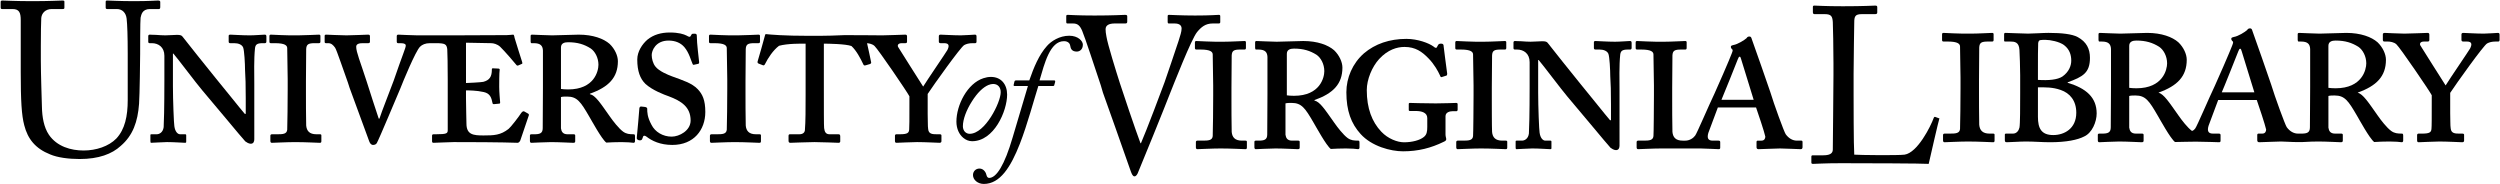 <?xml version="1.0" encoding="utf-8"?>
<!-- Generator: Adobe Illustrator 16.0.0, SVG Export Plug-In . SVG Version: 6.00 Build 0)  -->
<!DOCTYPE svg PUBLIC "-//W3C//DTD SVG 1.1//EN" "http://www.w3.org/Graphics/SVG/1.1/DTD/svg11.dtd">
<svg version="1.1" id="Layer-1" xmlns="http://www.w3.org/2000/svg" xmlns:xlink="http://www.w3.org/1999/xlink" x="0px" y="0px"
	 width="503.206px" height="37.083px" viewBox="0 0 503.206 37.083" enable-background="new 0 0 503.206 37.083"
	 xml:space="preserve">
<g>
	<path d="M31.992,1.819c0.22,0,0.264-0.179,0.264-0.44V0.412c0-0.133-0.044-0.308-0.44-0.308s-1.802,0.13-4.834,0.13
		c-2.944,0-4.965-0.13-5.405-0.13c-0.263,0-0.307,0.087-0.307,0.308v1.054c0,0.221,0.044,0.353,0.307,0.353h1.933
		c1.144,0,1.847,0.791,1.978,1.933c0.132,1.099,0.22,3.647,0.22,6.987v9.405c0,3.25-0.57,5.889-2.285,7.732
		c-1.538,1.583-4.086,2.418-6.592,2.418c-2.548,0-5.362-0.792-6.987-3.166c-1.01-1.493-1.362-3.555-1.405-5.581
		c-0.044-1.404-0.22-6.986-0.22-9.316V9.33c0-2.24,0.042-5.316,0.087-5.712c0.088-0.966,0.834-1.799,2.108-1.799h2.199
		c0.308,0,0.351-0.088,0.351-0.308V0.367c0-0.176-0.043-0.263-0.394-0.263c-0.485,0-2.594,0.13-6.022,0.13
		c-3.426,0-5.582-0.13-6.02-0.13c-0.351,0-0.396,0.087-0.396,0.351v0.967c0,0.309,0.045,0.397,0.308,0.397h2.065
		c1.361,0,1.67,0.701,1.67,2.239v10.459c0,5.755,0.175,8.702,0.703,10.678c0.702,2.769,2.241,4.705,5.229,5.888
		c1.449,0.618,3.646,0.924,5.931,0.924c3.824,0,6.505-1.012,8.261-2.637c2.462-2.11,3.428-4.877,3.693-8.48
		c0.132-1.714,0.219-9.406,0.219-10.021c0-0.615,0-6.855,0.087-7.293c0.132-0.529,0.263-1.757,1.89-1.757H31.992z"/>
	<path d="M53.283,6.973c-0.334,0-2.005,0.142-3.007,0.142c-1.528,0-3.581-0.142-3.917-0.142c-0.238,0-0.332,0.096-0.332,0.239v1.146
		c0,0.238,0.094,0.333,0.332,0.333h0.812c0.812,0,1.528,0.287,1.767,0.86c0.239,0.572,0.383,3.343,0.383,4.49
		c0.096,1.526,0.142,3.008,0.142,5.729v3.149h-0.19C48.7,22.298,44.26,16.712,43.4,15.71c-1.003-1.194-6.492-8.118-6.636-8.309
		c-0.19-0.287-0.478-0.383-1.146-0.383c-0.572,0-1.575,0.096-2.339,0.096c-0.525,0-1.289-0.046-1.91-0.096
		c-0.62,0-1.146-0.046-1.24-0.046c-0.192,0-0.288,0.142-0.288,0.286v1.146c0,0.19,0.096,0.285,0.288,0.285h0.429
		c1.336,0,2.529,0.812,2.529,2.532v5.013c0,5.396-0.096,8.786-0.143,9.357c-0.143,1.098-0.907,1.432-1.382,1.432h-1.1
		c-0.143,0-0.189,0.048-0.189,0.145v1.241c0,0.239,0.047,0.333,0.142,0.333c0.382,0,2.53-0.143,3.198-0.143
		c1.385,0,3.297,0.143,3.629,0.143c0.239,0,0.239-0.095,0.239-0.286v-1.145c0-0.193,0-0.288-0.239-0.288h-1
		c-0.479,0-1.004-0.525-1.147-1.624c-0.096-0.429-0.288-5.204-0.288-8.069v-6.539h0.096c0.766,0.859,4.631,6.015,5.778,7.351
		c0.524,0.621,2.578,3.056,4.775,5.682c1.957,2.339,3.58,4.298,3.914,4.631c0.192,0.143,0.67,0.477,1.099,0.477
		c0.574,0,0.716-0.477,0.716-0.906V16.855c0-1.957-0.095-4.963,0.144-7.16c0.095-0.671,0.335-1.005,1.528-1.005h0.477
		c0.19,0,0.287-0.142,0.287-0.333V7.354C53.619,7.068,53.522,6.973,53.283,6.973z"/>
	<path d="M64.399,27.025h-0.714c-1.385,0-1.958-0.667-2.055-1.767c-0.048-0.716-0.048-6.206-0.048-6.493v-2.388
		c0-0.333,0.048-6.015,0.048-6.495c0.046-1,0.478-1.193,1.766-1.193h0.813c0.236,0,0.285-0.142,0.285-0.333V7.212
		c0-0.144-0.095-0.239-0.285-0.239c-0.384,0-2.817,0.142-4.203,0.142c-2.241,0.048-5.203-0.142-5.491-0.142
		c-0.188,0-0.285,0.096-0.285,0.286v1.099c0,0.19,0.047,0.333,0.285,0.333h0.861c2.005,0,2.437,0.478,2.437,1.005
		c0,0.667,0.094,5.44,0.094,6.206v2.101c0,1.623-0.048,7.688-0.094,8.117c-0.097,0.861-0.861,0.907-2.056,0.907h-1.05
		c-0.191,0-0.286,0.145-0.286,0.288v1.05c0,0.238,0.095,0.381,0.286,0.381c0.286,0,3.059-0.143,4.679-0.143
		c2.149,0,4.632,0.143,5.013,0.143c0.239,0,0.287-0.143,0.287-0.333v-1.146C64.686,27.12,64.638,27.025,64.399,27.025z"/>
	<path d="M127.573,27.025c-0.859,0-1.479-0.046-2.149-0.525c-0.907-0.669-2.003-2.1-2.673-3.055
		c-1.959-2.769-2.91-4.251-4.012-4.489v-0.095c3.774-1.338,5.632-3.247,5.632-6.542c0-1.097-0.616-2.482-1.668-3.485
		c-1.194-1.05-3.342-1.861-6.205-1.861c-0.621,0-4.778,0.142-5.351,0.142c-0.858,0-3.817-0.142-4.055-0.142
		c-0.194,0-0.286,0.096-0.286,0.239v1.146c0,0.19,0.048,0.333,0.189,0.333h0.475c1.339,0,1.771,0.526,1.814,1.481v4.585v2.959
		c-0.043,2.913,0,5.73-0.043,8.069c0,1.051-0.572,1.241-1.722,1.241h-0.572c-0.189,0-0.281,0.095-0.281,0.239v1.099
		c0,0.238,0.092,0.381,0.281,0.381c0.335,0,2.77-0.143,3.968-0.143c1.572,0,4.152,0.143,4.482,0.143
		c0.291,0,0.383-0.095,0.383-0.333v-1.146c0-0.144-0.092-0.239-0.287-0.239h-1.242c-0.951,0-1.242-0.525-1.338-1.194v-5.154v-1.147
		c0.334-0.094,0.767-0.094,1.242-0.094c2.008,0,2.726,1.049,4.444,4.01c0.432,0.715,2.526,4.583,3.434,5.251
		c0.815-0.047,1.959-0.096,3.056-0.096c0.48,0,1.053,0.048,1.479,0.048c0.475,0.047,0.863,0.095,0.956,0.095
		c0.188,0,0.291-0.143,0.291-0.333v-0.954C127.815,27.169,127.762,27.025,127.573,27.025z M114.349,18.001
		c-0.621,0-1.101-0.049-1.436-0.096V9.55c0-0.86,0.718-1.049,1.436-1.049c1.907,0,3.246,0.428,4.536,1.242
		c0.859,0.573,1.572,1.861,1.572,3.294C120.456,14.277,119.646,18.001,114.349,18.001z"/>
	<path d="M135.286,15.375c-0.908-0.335-2.625-1.051-3.343-1.958c-0.524-0.62-0.766-1.622-0.766-2.341
		c0-0.859,0.766-2.911,3.396-2.911c1.383,0,2.435,0.478,3.148,1.289c1.004,1.146,1.387,2.816,1.674,3.392
		c0.048,0.141,0.14,0.238,0.286,0.189l0.859-0.189c0.141-0.049,0.189-0.146,0.189-0.289c-0.048-0.667-0.475-3.771-0.475-5.346
		c0-0.239-0.048-0.431-0.427-0.431c-0.383,0-0.529,0-0.621,0.145l-0.194,0.333c-0.098,0.239-0.335,0.192-0.815-0.096
		c-0.568-0.287-1.572-0.62-3.387-0.62c-1.722,0-3.245,0.43-4.487,1.431c-1.052,0.909-2.052,2.388-2.052,4.012
		c0,2.338,0.573,3.866,1.664,4.917c1.436,1.291,3.73,2.149,4.686,2.484c2.527,0.954,4.39,2.147,4.39,4.868
		c0,2.054-2.29,3.248-3.818,3.248c-1.77,0-3.347-0.955-4.06-2.388c-0.859-1.576-0.859-2.577-0.859-3.247
		c0-0.192-0.194-0.285-0.383-0.333l-0.859-0.097c-0.189,0-0.287,0.146-0.335,0.335c-0.048,0.765-0.383,4.585-0.523,5.921
		c-0.049,0.24,0.097,0.43,0.378,0.524c0.383,0.095,0.625,0,0.718-0.239l0.14-0.382c0.098-0.38,0.388-0.334,0.718-0.094
		c1.101,0.859,2.77,1.671,5.205,1.671c4.346,0,6.636-3.056,6.636-6.636c0-2.389-0.572-3.582-1.523-4.585
		C139.249,16.712,137.482,16.188,135.286,15.375z"/>
	<path d="M152.875,27.025h-0.718c-1.382,0-1.959-0.667-2.051-1.767c-0.049-0.716-0.049-6.206-0.049-6.493v-2.388
		c0-0.333,0.049-6.015,0.049-6.495c0.048-1,0.48-1.193,1.77-1.193h0.81c0.238,0,0.287-0.142,0.287-0.333V7.212
		c0-0.144-0.097-0.239-0.287-0.239c-0.383,0-2.818,0.142-4.206,0.142c-2.241,0.048-5.2-0.142-5.487-0.142
		c-0.194,0-0.286,0.096-0.286,0.286v1.099c0,0.19,0.043,0.333,0.286,0.333h0.859c2.008,0,2.435,0.478,2.435,1.005
		c0,0.667,0.097,5.44,0.097,6.206v2.101c0,1.623-0.049,7.688-0.097,8.117c-0.097,0.861-0.858,0.907-2.057,0.907h-1.048
		c-0.189,0-0.286,0.145-0.286,0.288v1.05c0,0.238,0.097,0.381,0.286,0.381c0.286,0,3.056-0.143,4.681-0.143
		c2.144,0,4.632,0.143,5.011,0.143c0.237,0,0.291-0.143,0.291-0.333v-1.146C153.166,27.12,153.112,27.025,152.875,27.025z"/>
	<path d="M250.689,28.307h-0.718c-1.387,0-1.957-0.668-2.054-1.766c-0.046-0.717-0.046-6.207-0.046-6.493v-2.39
		c0-0.333,0.046-6.013,0.046-6.491c0.051-1.003,0.479-1.195,1.769-1.195h0.81c0.24,0,0.286-0.142,0.286-0.334V8.493
		c0-0.143-0.092-0.239-0.286-0.239c-0.383,0-2.814,0.145-4.201,0.145c-2.241,0.047-5.203-0.145-5.492-0.145
		c-0.189,0-0.286,0.096-0.286,0.288v1.096c0,0.193,0.048,0.334,0.286,0.334h0.863c2.004,0,2.433,0.479,2.433,1.004
		c0,0.668,0.094,5.442,0.094,6.206v2.1c0,1.624-0.046,7.689-0.094,8.117c-0.094,0.861-0.861,0.907-2.054,0.907h-1.048
		c-0.194,0-0.286,0.143-0.286,0.285v1.053c0,0.238,0.092,0.382,0.286,0.382c0.284,0,3.056-0.144,4.679-0.144
		c2.146,0,4.628,0.144,5.013,0.144c0.238,0,0.287-0.144,0.287-0.335v-1.145C250.976,28.403,250.927,28.307,250.689,28.307z"/>
	<path d="M273.406,28.307c-0.863,0-1.484-0.046-2.149-0.524c-0.907-0.669-2.003-2.103-2.673-3.055
		c-1.96-2.771-2.915-4.251-4.011-4.489v-0.097c3.769-1.335,5.632-3.246,5.632-6.542c0-1.096-0.622-2.482-1.669-3.485
		c-1.193-1.049-3.343-1.862-6.209-1.862c-0.616,0-4.774,0.145-5.346,0.145c-0.859,0-3.821-0.145-4.061-0.145
		c-0.189,0-0.286,0.096-0.286,0.239v1.145c0,0.193,0.048,0.334,0.193,0.334h0.476c1.334,0,1.771,0.525,1.814,1.481v4.584v2.959
		c-0.044,2.913,0,5.731-0.044,8.07c0,1.049-0.577,1.24-1.725,1.24h-0.572c-0.189,0-0.286,0.096-0.286,0.24v1.098
		c0,0.238,0.097,0.382,0.286,0.382c0.333,0,2.772-0.144,3.966-0.144c1.576,0,4.152,0.144,4.487,0.144
		c0.286,0,0.378-0.096,0.378-0.335v-1.145c0-0.144-0.092-0.24-0.286-0.24h-1.241c-0.951,0-1.237-0.524-1.335-1.193v-5.157v-1.146
		c0.335-0.096,0.762-0.096,1.242-0.096c2.004,0,2.722,1.05,4.438,4.013c0.432,0.714,2.532,4.582,3.439,5.252
		c0.811-0.049,1.96-0.098,3.056-0.098c0.481,0,1.048,0.048,1.479,0.048c0.48,0.049,0.859,0.096,0.956,0.096
		c0.189,0,0.286-0.144,0.286-0.335v-0.955C273.644,28.45,273.591,28.307,273.406,28.307z M260.454,19.283
		c-0.621,0-1.102-0.047-1.436-0.094v-8.357c0-0.858,0.718-1.048,1.436-1.048c1.911,0,3.245,0.431,4.536,1.241
		c0.858,0.574,1.571,1.863,1.571,3.294C266.562,15.559,265.751,19.283,260.454,19.283z"/>
	<path d="M293.396,22.1v-1.145c0-0.145-0.097-0.24-0.291-0.24c-0.188,0-2.338,0.096-4.104,0.096c-2.581,0-4.919-0.096-5.205-0.096
		c-0.189,0-0.238,0.096-0.238,0.24V22.1c0,0.145,0.049,0.239,0.238,0.239h1.145c1.247,0,2.343,0.335,2.343,1.433v1.767
		c0,0.955-0.097,1.575-0.718,2.053c-0.767,0.621-2.295,1.05-3.963,1.05c-1.334,0-3.245-0.716-4.584-2.148
		c-1.858-1.958-2.911-4.679-2.911-8.355c0-2.148,1.053-4.68,2.483-6.252c1.767-1.913,3.629-2.438,5.108-2.438
		c2.198,0,3.531,0.955,4.822,2.292c1.145,1.146,1.955,2.626,2.295,3.39c0.14,0.382,0.232,0.429,0.378,0.382l0.907-0.286
		c0.145-0.047,0.193-0.142,0.193-0.382c-0.102-0.858-0.718-5.3-0.718-5.538c0-0.334-0.092-0.526-0.528-0.526
		c-0.379,0-0.524,0.142-0.621,0.334l-0.232,0.429c-0.103,0.143-0.291,0.143-0.67-0.19c-0.907-0.669-3.153-1.528-5.442-1.528
		c-3.391,0-6.307,1.002-8.548,2.911c-2.289,2.007-3.536,4.92-3.536,7.832c0,3.725,0.956,6.301,2.866,8.405
		c2.242,2.482,6.064,3.483,8.543,3.483c3.056,0,5.637-0.669,8.169-1.909c0.335-0.144,0.524-0.286,0.524-0.527
		c0-0.237-0.146-0.525-0.146-0.953v-3.677c0-0.813,0.906-1.004,1.388-1.004h0.81C293.3,22.386,293.396,22.245,293.396,22.1z"/>
	<path d="M303.094,28.307h-0.718c-1.383,0-1.955-0.668-2.048-1.766c-0.053-0.717-0.053-6.207-0.053-6.493v-2.39
		c0-0.333,0.053-6.013,0.053-6.491c0.044-1.003,0.471-1.195,1.762-1.195h0.815c0.232,0,0.28-0.142,0.28-0.334V8.493
		c0-0.143-0.092-0.239-0.28-0.239c-0.389,0-2.819,0.145-4.206,0.145c-2.241,0.047-5.206-0.145-5.486-0.145
		c-0.194,0-0.291,0.096-0.291,0.288v1.096c0,0.193,0.048,0.334,0.291,0.334h0.854c2.003,0,2.435,0.479,2.435,1.004
		c0,0.668,0.098,5.442,0.098,6.206v2.1c0,1.624-0.049,7.689-0.098,8.117c-0.092,0.861-0.858,0.907-2.047,0.907h-1.053
		c-0.188,0-0.286,0.143-0.286,0.285v1.053c0,0.238,0.098,0.382,0.286,0.382c0.287,0,3.057-0.144,4.682-0.144
		c2.144,0,4.627,0.144,5.011,0.144c0.237,0,0.286-0.144,0.286-0.335v-1.145C303.38,28.403,303.331,28.307,303.094,28.307z"/>
	<path d="M328.081,8.254c-0.335,0-2.003,0.145-3.008,0.145c-1.528,0-3.579-0.145-3.915-0.145c-0.237,0-0.334,0.096-0.334,0.239
		v1.145c0,0.239,0.097,0.334,0.334,0.334h0.815c0.81,0,1.528,0.288,1.767,0.858c0.237,0.575,0.377,3.343,0.377,4.49
		c0.098,1.528,0.146,3.008,0.146,5.729v3.15h-0.188c-0.572-0.62-5.017-6.206-5.875-7.208c-1.004-1.193-6.495-8.117-6.636-8.309
		c-0.194-0.285-0.475-0.381-1.149-0.381c-0.567,0-1.571,0.096-2.338,0.096c-0.524,0-1.291-0.048-1.907-0.096
		c-0.621,0-1.145-0.048-1.241-0.048c-0.194,0-0.292,0.145-0.292,0.288v1.145c0,0.19,0.098,0.286,0.292,0.286h0.427
		c1.339,0,2.531,0.812,2.531,2.533v5.012c0,5.395-0.097,8.783-0.146,9.358c-0.14,1.095-0.901,1.431-1.381,1.431h-1.098
		c-0.146,0-0.193,0.048-0.193,0.143v1.242c0,0.239,0.048,0.335,0.146,0.335c0.383,0,2.526-0.144,3.201-0.144
		c1.378,0,3.289,0.144,3.624,0.144c0.237,0,0.237-0.096,0.237-0.286v-1.149c0-0.188,0-0.285-0.237-0.285h-0.999
		c-0.48,0-1.009-0.524-1.15-1.624c-0.097-0.428-0.286-5.204-0.286-8.068v-6.54h0.098c0.761,0.86,4.632,6.018,5.777,7.353
		c0.523,0.621,2.575,3.056,4.773,5.681c1.959,2.34,3.585,4.299,3.914,4.633c0.188,0.142,0.67,0.476,1.097,0.476
		c0.573,0,0.717-0.476,0.717-0.907V18.138c0-1.958-0.092-4.966,0.142-7.161c0.103-0.669,0.34-1.004,1.533-1.004h0.475
		c0.19,0,0.287-0.142,0.287-0.334V8.637C328.416,8.351,328.319,8.254,328.081,8.254z"/>
	<path d="M362.586,28.307h-0.912c-0.81,0-1.621-0.429-2.241-1.288c-0.335-0.478-2.386-6.112-3.105-8.499
		c-0.62-1.911-3.055-8.738-3.725-10.648c-0.093-0.333-0.189-0.526-0.476-0.526c-0.287,0-0.476,0.144-0.572,0.335
		c-0.432,0.382-1.766,1.24-2.673,1.385c-0.432,0.095-0.529,0.239-0.476,0.335c-0.054,0.142,0.092,0.381,0.184,0.475
		c0.341,0.145,0.049,0.669-0.048,0.954c-0.281,0.814-3.1,7.307-3.434,7.977c-1.146,2.387-3.581,8.116-3.911,8.497
		c-0.383,0.527-1.149,1.003-1.959,1.003h-0.554c-1.382,0-1.955-0.668-2.052-1.766c-0.049-0.717-0.049-6.207-0.049-6.493v-2.39
		c0-0.333,0.049-6.013,0.049-6.491c0.048-1.003,0.476-1.195,1.767-1.195h0.814c0.232,0,0.281-0.142,0.281-0.334V8.493
		c0-0.143-0.092-0.239-0.281-0.239c-0.384,0-2.818,0.145-4.206,0.145c-2.241,0.047-5.204-0.145-5.491-0.145
		c-0.193,0-0.286,0.096-0.286,0.288v1.096c0,0.193,0.049,0.334,0.286,0.334h0.863c2.004,0,2.432,0.479,2.432,1.004
		c0,0.668,0.097,5.442,0.097,6.206v2.1c0,1.624-0.045,7.689-0.097,8.117c-0.094,0.861-0.854,0.907-2.053,0.907h-1.048
		c-0.194,0-0.286,0.143-0.286,0.285v1.053c0,0.238,0.092,0.382,0.286,0.382c0.286,0,3.056-0.144,4.677-0.144c1.459,0,7.31,0,7.906,0
		c0.762,0,3.289,0.144,3.673,0.144c0.237,0,0.285-0.144,0.285-0.335v-1.05c0-0.192-0.048-0.335-0.329-0.335h-1.198
		c-0.999,0-1.141-0.62-0.858-1.576c0.193-0.573,1.717-4.534,1.91-5.107h7.685c0.388,1.096,1.674,4.917,1.867,5.871
		c0,0.383-0.193,0.812-0.771,0.812h-0.761c-0.189,0-0.237,0.143-0.237,0.285v1.004c0,0.19,0.048,0.431,0.382,0.431
		c0.616,0,3.436-0.144,4.348-0.144c1.097,0,3.628,0.144,4.201,0.144c0.285,0,0.329-0.286,0.329-0.431v-1.004
		C362.818,28.45,362.774,28.307,362.586,28.307z M346.495,20.095c0.238-0.478,3.148-7.782,3.294-8.165
		c0.141-0.381,0.242-0.524,0.383-0.524c0.142,0,0.188,0.191,0.281,0.479c0.098,0.379,2.344,7.542,2.532,8.209H346.495z"/>
	<path d="M105.54,22.441c-0.141-0.095-0.383-0.046-0.621,0.287c-0.48,0.765-2.149,2.914-2.532,3.2
		c-1.62,1.29-2.959,1.336-5.06,1.336c-2.052,0-3.439-0.144-3.439-2.387c0-0.621-0.092-3.39-0.092-5.061v-1.621
		c0.475,0,2.144,0,3.58,0.333c1.242,0.287,1.528,1.049,1.766,2.243c0.048,0.193,0.141,0.193,0.286,0.193l1.004-0.096
		c0.141,0,0.238-0.05,0.238-0.239c-0.048-0.621-0.189-2.101-0.189-3.152c0-0.428,0-2.96,0.093-3.39
		c0.048-0.19-0.093-0.285-0.287-0.285l-1.052-0.05c-0.189,0-0.233,0.05-0.233,0.239c0,1.479-0.475,2.149-1.722,2.483
		c-0.383,0.096-3.197,0.238-3.483,0.238V8.595l5.06,0.095c0.476,0,1.242,0.193,1.814,0.718c0.81,0.763,3.104,3.439,3.197,3.58
		c0.146,0.239,0.335,0.239,0.432,0.193l0.767-0.334c0.092-0.049,0.092-0.146,0.043-0.336c-0.092-0.334-1.431-4.442-1.528-4.872
		c-0.097-0.571-0.189-0.667-0.286-0.667c-0.189,0-0.81,0.096-1.285,0.096L91.312,7.115c-0.693,0-6.505,0-7.3,0
		c-1.096,0-3.58-0.142-3.871-0.142c-0.185,0-0.282,0.142-0.282,0.286v1.099c0,0.238,0.097,0.333,0.282,0.333h0.529
		c0.81,0,1.004,0.239,1.004,0.478c0,0.479-0.621,1.77-2.435,7.067c-0.238,0.716-2.58,6.636-2.863,7.64h-0.146
		c-0.287-0.765-2.05-6.302-2.434-7.498c-1.292-4.011-2.1-5.873-2.1-6.97c0-0.621,0.715-0.718,1.336-0.718h1.099
		c0.19,0,0.334-0.095,0.334-0.285V7.306c0-0.238-0.095-0.333-0.382-0.333c-0.286,0-3.199,0.142-4.343,0.142
		c-1.243,0-3.87-0.142-4.107-0.142c-0.19,0-0.287,0.096-0.287,0.239v1.193c0,0.143,0.048,0.285,0.239,0.285h0.476
		c0.624,0,1.004,0.383,1.388,0.909c0.331,0.479,1.767,4.821,2.576,7.017l0.337,1.051c0.379,1.05,2.91,7.974,3.96,10.79
		c0.144,0.382,0.382,0.717,0.766,0.717c0.379,0,0.622-0.143,0.761-0.382c0.382-0.62,4.293-9.978,4.73-10.982
		c0.476-1.24,3.051-7.495,3.963-8.402c0.427-0.431,1.096-0.718,2.003-0.718h0.66h0.102h0.379c1.906,0,2.197,0.193,2.338,1.193
		c0.048,0.479,0.097,3.583,0.097,6.114v2.96v7.209c0,0.669-0.14,0.859-2.386,0.859H87.3c-0.243,0-0.335,0.095-0.335,0.288v1.097
		c0,0.19,0.048,0.333,0.286,0.333c0.577,0,3.197-0.143,4.06-0.143c10.027,0,12.554,0.143,12.889,0.143
		c0.194,0,0.432-0.238,0.529-0.477l1.717-5.062c0.048-0.143-0.048-0.287-0.146-0.333L105.54,22.441z"/>
	<path d="M389.576,23.551c-0.175-0.087-0.263,0-0.35,0.179c-0.615,1.718-3.265,7.005-5.864,7.398c-1.363,0.179-9.163,0.087-10.134,0
		c-0.131-1.805-0.131-11.322-0.131-12.074v-4.177c0-3.084,0.131-9.74,0.131-10.313c0-1.277,0.18-1.719,1.547-1.719h2.643
		c0.352,0,0.441-0.13,0.441-0.352V1.479c0-0.221-0.047-0.353-0.398-0.353c-0.396,0-2.246,0.132-6.521,0.132
		c-3.658,0-5.244-0.132-5.729-0.132c-0.264,0-0.311,0.09-0.311,0.311v0.97c0,0.219,0.047,0.438,0.311,0.438h2.071
		c1.322,0,1.543,0.442,1.63,1.587c0.043,0.793,0.131,5.464,0.131,8.28v2.475c0,2.693-0.131,14.048-0.131,14.888
		c0,0.573-0.265,1.184-1.895,1.184h-2.117c-0.263,0-0.306,0.097-0.306,0.315v1.096c0,0.218,0.043,0.315,0.353,0.315
		c0.571,0,2.158-0.136,5.642-0.136c4.714,0,16.476,0.039,17.623,0.136c0.265-1.188,2.024-8.853,2.158-9.163
		c0.005-0.03,0.007-0.03,0.012-0.047c-0.017,0.037-0.043,0.075-0.097,0.037L389.576,23.551z"/>
	<path d="M401.185,26.893h-0.726c-1.399,0-1.981-0.674-2.076-1.785c-0.045-0.723-0.045-6.277-0.045-6.563v-2.416
		c0-0.335,0.045-6.082,0.045-6.561c0.047-1.015,0.482-1.207,1.788-1.207h0.819c0.243,0,0.286-0.145,0.286-0.337V6.863
		c0-0.144-0.092-0.242-0.286-0.242c-0.388,0-2.848,0.147-4.246,0.147c-2.271,0.046-5.261-0.147-5.553-0.147
		c-0.194,0-0.288,0.098-0.288,0.292v1.111c0,0.192,0.049,0.337,0.288,0.337h0.868c2.028,0,2.463,0.482,2.463,1.014
		c0,0.672,0.094,5.502,0.094,6.278v2.115c0,1.644-0.046,7.776-0.094,8.208c-0.098,0.868-0.871,0.917-2.075,0.917h-1.062
		c-0.193,0-0.287,0.146-0.287,0.292v1.058c0,0.242,0.094,0.388,0.287,0.388c0.292,0,3.089-0.146,4.73-0.146
		c2.173,0,4.682,0.146,5.069,0.146c0.237,0,0.286-0.146,0.286-0.34v-1.159C401.471,26.99,401.422,26.893,401.185,26.893z"/>
	<path d="M502.782,6.621c-0.286,0-1.979,0.147-2.848,0.147c-1.445,0-3.86-0.147-4.146-0.147c-0.243,0-0.341,0.147-0.341,0.34v1.063
		c0,0.192,0.098,0.337,0.341,0.337h0.771c1.062,0,1.014,0.627,0.626,1.397c-0.194,0.387-4.196,6.225-4.924,7.438
		c-0.771-1.159-4.778-7.581-5.064-8.015c-0.193-0.292-0.146-0.82,0.724-0.82h0.722c0.287,0,0.341-0.145,0.341-0.337V6.961
		c0-0.242-0.146-0.34-0.341-0.34c-0.334,0-3.618,0.147-4.681,0.147c-1.154,0-3.667-0.147-3.958-0.147
		c-0.287,0-0.379,0.147-0.379,0.292v1.06c0,0.291,0.092,0.388,0.335,0.388h0.674c0.384,0,1.251,0.095,1.737,0.578
		c0.771,0.723,6.66,9.364,7.097,10.227v1.742c0,2.848,0,4.589-0.054,5.021c-0.049,0.674-0.334,0.965-1.883,0.965h-0.722
		c-0.188,0-0.287,0.146-0.287,0.292v1.058c0,0.291,0.099,0.388,0.336,0.388c0.291,0,3.089-0.146,4.151-0.146
		c1.592,0,4.293,0.146,4.584,0.146c0.292,0,0.389-0.146,0.389-0.34v-1.159c0-0.141-0.097-0.238-0.34-0.238h-0.625
		c-0.874,0-1.641-0.048-1.737-1.062c-0.097-0.578-0.054-1.887-0.097-3.085V18.69c1.105-1.688,6.703-9.557,7.432-9.946
		c0.432-0.237,0.961-0.383,1.736-0.383h0.485c0.189,0,0.286-0.097,0.286-0.337V7.009C503.122,6.719,503.025,6.621,502.782,6.621z"/>
	<path d="M416.183,16.658V16.57c3.042-1.111,4.488-1.887,4.488-4.928c0-1.789-0.68-3.231-2.509-4.2
		c-1.11-0.58-3.138-0.822-5.84-0.822c-1.159,0-3.039,0.147-4.104,0.147c-0.82,0-4.1-0.147-4.535-0.147
		c-0.241,0-0.289,0.098-0.289,0.34v1.063c0,0.288,0,0.337,0.24,0.337h0.919c0.917,0,1.831,0.05,1.928,1.686
		c0.049,0.533,0.146,3.914,0.146,5.117v3.575c0,2.557,0,6.272-0.146,6.947c-0.146,0.625-0.576,1.207-1.3,1.207h-1.305
		c-0.287,0-0.335,0.049-0.335,0.238v1.018c0,0.335,0.048,0.481,0.384,0.481c0.818,0,2.556-0.146,3.86-0.146
		c1.641,0,3.231,0.146,4.875,0.146c3.279,0,5.55-0.481,6.851-1.16c1.596-0.723,2.513-2.944,2.513-4.633
		C422.024,19.607,419.899,17.769,416.183,16.658z M410.2,14.004c0-2.025,0-4.677,0.049-5.307c0.045-0.336,0.142-0.58,0.434-0.625
		c0.291-0.048,0.626-0.048,1.062-0.048c0.916,0,2.745,0.337,3.716,1.059c1.203,0.92,1.445,2.125,1.445,3.136
		c0,1.018-0.479,2.275-1.785,3.187c-0.965,0.631-2.702,0.82-4.921,0.675V14.004z M413.287,27.184c-2.41,0-3.087-1.353-3.087-3.672
		v-5.933c1.545,0,2.942-0.048,4.581,0.529c1.834,0.631,3.139,2.125,3.139,4.584C417.92,25.928,415.461,27.184,413.287,27.184z"/>
	<path d="M483.48,26.893c-0.873,0-1.498-0.048-2.173-0.533c-0.917-0.674-2.028-2.12-2.703-3.085
		c-1.973-2.803-2.943-4.297-4.05-4.632c3.812-1.354,5.695-3.284,5.695-6.613c0-1.111-0.631-2.509-1.692-3.522
		c-1.209-1.064-3.377-1.886-6.272-1.886c-0.632,0-4.827,0.147-5.409,0.147c-0.869,0-3.861-0.147-4.095-0.147
		c-0.199,0-0.296,0.098-0.296,0.242v1.161c0,0.192,0.054,0.337,0.195,0.337h0.484c1.349,0,1.78,0.528,1.829,1.493v4.64v2.988
		c-0.049,2.945,0,5.792-0.049,8.154c0,1.062-0.577,1.256-1.731,1.256h-0.665c-0.825,0-1.64-0.431-2.271-1.3
		c-0.334-0.485-2.41-6.18-3.139-8.591c-0.625-1.931-3.085-8.837-3.764-10.765c-0.092-0.337-0.194-0.53-0.48-0.53
		c-0.291,0-0.485,0.142-0.577,0.337c-0.438,0.386-1.791,1.257-2.708,1.399c-0.431,0.098-0.533,0.242-0.479,0.337
		c-0.054,0.145,0.092,0.384,0.194,0.484c0.335,0.147,0.043,0.674-0.049,0.965c-0.291,0.817-3.139,7.384-3.479,8.059
		c-1.159,2.416-3.618,8.208-3.952,8.591c-0.137,0.189-0.33,0.373-0.632,0.48c-0.917-0.674-2.022-2.12-2.701-3.085
		c-1.979-2.803-2.945-4.297-4.051-4.632c3.812-1.354,5.689-3.284,5.689-6.613c0-1.111-0.625-2.509-1.688-3.522
		c-1.202-1.064-3.376-1.886-6.272-1.886c-0.63,0-4.821,0.147-5.404,0.147c-0.867,0-3.855-0.147-4.104-0.147
		c-0.188,0-0.291,0.098-0.291,0.242v1.161c0,0.192,0.049,0.337,0.194,0.337h0.485c1.348,0,1.785,0.528,1.834,1.493v4.64v2.988
		c-0.049,2.945,0,5.792-0.049,8.154c0,1.062-0.583,1.256-1.737,1.256h-0.582c-0.189,0-0.286,0.098-0.286,0.238v1.111
		c0,0.242,0.097,0.388,0.286,0.388c0.34,0,2.804-0.146,4.007-0.146c1.592,0,4.196,0.146,4.535,0.146c0.291,0,0.39-0.098,0.39-0.34
		v-1.159c0-0.141-0.099-0.238-0.292-0.238h-1.252c-0.969,0-1.256-0.533-1.353-1.207v-5.215v-1.15
		c0.339-0.102,0.776-0.102,1.251-0.102c2.033,0,2.755,1.062,4.487,4.055c0.438,0.723,2.561,4.633,3.479,5.312
		c1.648-0.01,2.561-0.078,4.206-0.073c1.818,0.01,4.51,0.117,4.676,0.117c0.242,0,0.286-0.146,0.286-0.34v-1.058
		c0-0.194-0.044-0.34-0.335-0.34h-1.207c-1.015,0-1.16-0.625-0.869-1.59c0.194-0.583,1.737-4.589,1.931-5.167h7.771
		c0.384,1.111,1.684,4.972,1.883,5.938c0,0.388-0.199,0.819-0.771,0.819h-0.775c-0.189,0-0.242,0.146-0.242,0.292v1.014
		c0,0.194,0.053,0.432,0.388,0.432c0.63,0,3.478-0.146,4.39-0.146c0.805,0,2.062,0.117,3.387,0.117c0.396,0,0.62,0,1.013-0.01
		c1.218-0.073,2.305-0.107,3.12-0.107c1.59,0,4.196,0.146,4.535,0.146c0.286,0,0.388-0.098,0.388-0.34v-1.159
		c0-0.141-0.102-0.238-0.291-0.238h-1.256c-0.966,0-1.257-0.533-1.349-1.207v-5.215v-1.15c0.335-0.102,0.767-0.102,1.251-0.102
		c2.028,0,2.751,1.062,4.492,4.055c0.432,0.723,2.552,4.633,3.474,5.312c0.82-0.054,1.979-0.102,3.085-0.102
		c0.485,0,1.062,0.048,1.499,0.048c0.479,0.054,0.868,0.098,0.966,0.098c0.193,0,0.285-0.146,0.285-0.34v-0.965
		C483.718,27.039,483.675,26.893,483.48,26.893z M430.019,17.769c-0.626,0-1.106-0.044-1.445-0.092V9.229
		c0-0.869,0.723-1.065,1.445-1.065c1.931,0,3.284,0.438,4.584,1.255c0.873,0.583,1.597,1.884,1.597,3.331
		C436.199,14.004,435.374,17.769,430.019,17.769z M447.2,18.588c0.243-0.48,3.183-7.864,3.327-8.248
		c0.146-0.388,0.244-0.532,0.39-0.532c0.145,0,0.193,0.195,0.29,0.482c0.093,0.386,2.368,7.628,2.557,8.297H447.2z M470.111,17.769
		c-0.63,0-1.11-0.044-1.445-0.092V9.229c0-0.869,0.723-1.065,1.445-1.065c1.931,0,3.279,0.438,4.584,1.255
		c0.869,0.583,1.596,1.884,1.596,3.331C476.291,14.004,475.467,17.769,470.111,17.769z"/>
	<path d="M189.16,27.025h-0.621c-0.863,0-1.625-0.046-1.717-1.05c-0.097-0.574-0.048-1.864-0.097-3.056v-4.01
		c1.096-1.67,6.641-9.453,7.354-9.835c0.432-0.239,0.951-0.383,1.717-0.383h0.476c0.189,0,0.286-0.095,0.286-0.333V7.354
		c0-0.285-0.097-0.381-0.33-0.381c-0.287,0-1.956,0.142-2.819,0.142c-1.436,0-3.817-0.142-4.108-0.142
		c-0.238,0-0.33,0.142-0.33,0.333v1.051c0,0.19,0.092,0.333,0.33,0.333h0.761c1.058,0,1.009,0.622,0.626,1.388
		c-0.194,0.38-4.152,6.158-4.871,7.35c-0.761-1.144-4.725-7.495-5.011-7.925c-0.194-0.286-0.146-0.812,0.713-0.812h0.718
		c0.286,0,0.334-0.142,0.334-0.333V7.306c0-0.238-0.145-0.333-0.334-0.333c-0.335,0-3.58,0.142-4.633,0.142
		c-1.145,0-6.752-0.068-7.668-0.042c-1.82,0.074-3.498,0.139-5.06,0.139h-1.911c-5.244,0-7.951-0.255-8.698-0.338
		c-0.141-0.015-0.126-0.015-0.184,0.027c-0.058,0.042-0.063,0.086-0.087,0.163c-0.389,1.444-1.218,4.388-1.489,5.255
		c-0.054,0.192-0.054,0.382,0.189,0.479l0.859,0.333c0.189,0.096,0.335-0.046,0.432-0.238c0.616-1.241,1.62-2.771,2.818-3.677
		c1.761-0.477,4.444-0.43,5.351-0.43v10.266c0,2.865,0,5.394-0.146,7.21c-0.048,0.38-0.383,0.762-1.096,0.762h-1.907
		c-0.194,0-0.287,0.095-0.287,0.334v0.955c0,0.287,0.093,0.43,0.379,0.43c0.383,0,3.488-0.143,4.822-0.143
		c1.577,0,4.536,0.143,4.871,0.143c0.242,0,0.335-0.143,0.335-0.286v-1.001c0-0.287-0.093-0.431-0.335-0.431h-1.814
		c-0.761,0-0.999-0.477-1.096-1.241c-0.054-0.383-0.054-3.963-0.054-8.976V8.787c0.864,0,4.356,0.047,5.55,0.476
		c1.004,0.909,1.814,2.485,2.386,3.679c0.097,0.24,0.243,0.286,0.524,0.189l0.815-0.238c0.189-0.095,0.286-0.191,0.237-0.382
		c-0.15-0.824-0.538-2.518-0.819-3.814c0.426,0.032,1.105,0.163,1.513,0.565c0.762,0.718,6.588,9.265,7.015,10.125v1.717
		c0,2.815,0,4.537-0.048,4.965c-0.049,0.669-0.33,0.955-1.863,0.955h-0.713c-0.194,0-0.286,0.145-0.286,0.288v1.05
		c0,0.286,0.092,0.381,0.334,0.381c0.287,0,3.051-0.143,4.108-0.143c1.572,0,4.245,0.143,4.536,0.143
		c0.281,0,0.378-0.143,0.378-0.333v-1.146C189.495,27.12,189.397,27.025,189.16,27.025z"/>
	<path d="M244.104,4.725h1.204c0.267,0,0.308-0.134,0.308-0.312v-1.11c0-0.224-0.042-0.312-0.308-0.312
		c-0.403,0-1.516,0.133-4.759,0.133c-2.806,0-4.851-0.133-5.246-0.133c-0.229,0-0.272,0.088-0.272,0.312v1.022
		c0,0.266,0.043,0.4,0.221,0.4h1.162c1.11,0,1.421,0.488,1.421,1.022c0,0.624-0.269,1.424-0.623,2.535
		c-0.665,1.957-2.358,7.071-2.804,8.273c-0.354,1.023-3.822,10.183-4.756,12.275h-0.092c-1.019-2.712-3.6-10.363-4.136-12.054
		c-0.8-2.49-2.442-7.782-2.711-9.383c-0.133-0.622-0.177-1.158-0.177-1.511c0-0.759,0.621-1.158,1.867-1.158h2.135
		c0.311,0,0.356-0.178,0.356-0.4V3.303c0-0.179-0.046-0.312-0.441-0.312c-0.403,0-2.404,0.133-6.142,0.133
		c-3.471,0-4.938-0.133-5.382-0.133c-0.267,0-0.311,0.088-0.311,0.312v1.11c0,0.178,0.043,0.312,0.223,0.312h1.154
		c0.934,0,1.38,0.445,1.824,1.468c0.58,1.333,2.67,7.782,3.738,10.94l0.444,1.512c0.577,1.601,4.182,11.742,5.603,15.834
		c0.221,0.578,0.4,1.022,0.759,1.022c0.218,0,0.444-0.223,0.618-0.577c0.226-0.445,5.959-14.589,6.498-16.056
		c0.754-1.869,4.31-10.986,5.467-12.408C241.792,5.438,242.637,4.725,244.104,4.725z"/>
	<path d="M202.716,19.036c0-2.066-1.215-3.555-3.25-3.555c-0.526,0-1.031,0.096-1.516,0.259c-3.243,1.038-5.442,5.412-5.442,8.743
		c0,1.437,0.567,2.601,1.396,3.271c0.51,0.425,1.121,0.669,1.764,0.669C200.072,28.423,202.716,22.377,202.716,19.036z
		 M193.812,25.415c0-1.427,0.729-3.28,1.763-4.921c1.135-1.837,2.321-2.943,3.381-3.387c0.333-0.132,0.655-0.207,0.956-0.207
		c0.997,0,1.54,0.755,1.511,1.692c0,1.996-3.114,8.341-6.255,8.341c-0.35,0-0.682-0.139-0.936-0.387
		C193.979,26.279,193.812,25.896,193.812,25.415z"/>
	<path d="M215.226,7.192c-1.974,0-3.648,1.094-4.494,2.065c-1.61,1.792-2.646,4.315-3.555,6.927h-2.644
		c-0.243,0-0.306,0.091-0.364,0.304l-0.121,0.516c-0.063,0.212,0,0.305,0.15,0.305h2.705l-3.068,10.329
		c-1.64,5.62-3.282,8.174-4.739,8.174c-0.243,0-0.456-0.214-0.517-0.518c-0.093-0.517-0.549-1.367-1.429-1.367
		c-0.788,0-1.305,0.607-1.305,1.306c0,0.973,0.972,1.792,2.185,1.792c3.253,0,5.41-3.372,7.262-8.112
		c1.519-3.888,2.916-9.145,3.708-11.604h2.884c0.246,0,0.304-0.032,0.332-0.214l0.156-0.545c0.058-0.274,0-0.365-0.184-0.365h-2.945
		c1.001-3.403,2.093-7.898,4.919-7.898c0.912,0,1.218,0.577,1.247,0.88c0.092,0.669,0.364,1.215,1.336,1.215
		c0.609,0,1.217-0.457,1.217-1.397C217.962,8.254,216.99,7.192,215.226,7.192z"/>
</g>
</svg>
